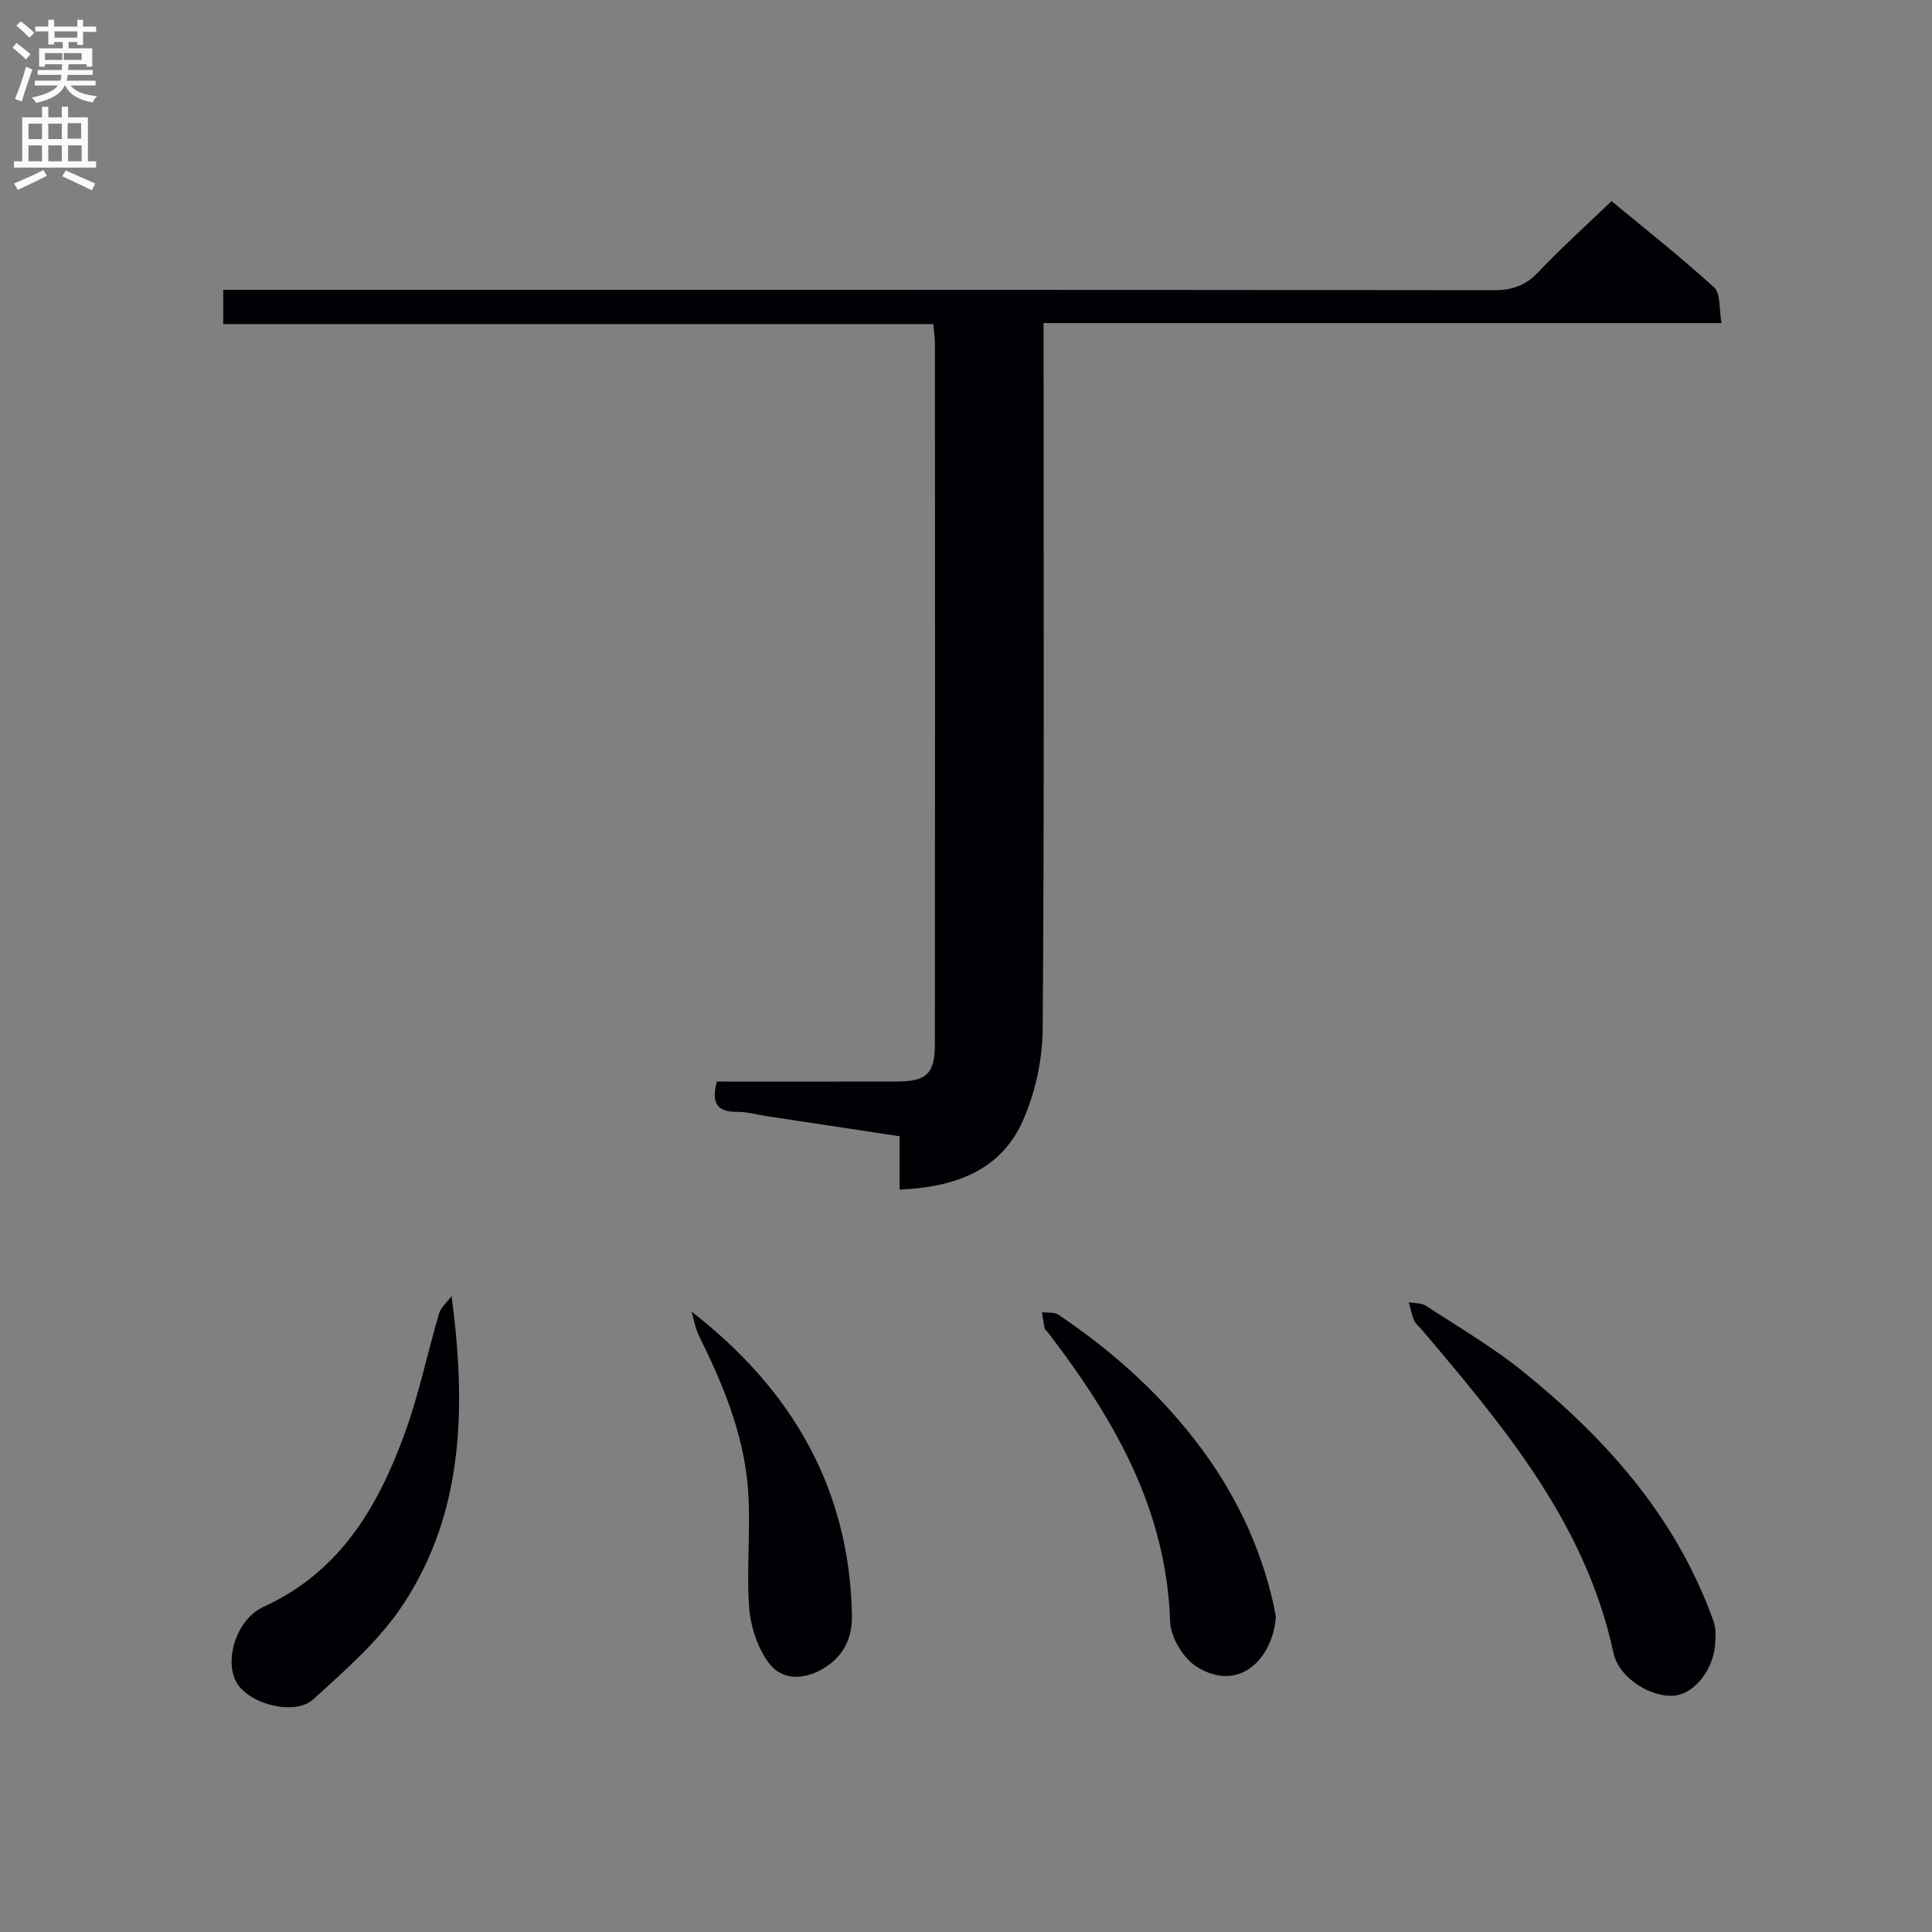 <svg enable-background="new 0 0 400 400" viewBox="0 0 400 400" xmlns="http://www.w3.org/2000/svg"><rect x="0" y="0" width="400" height="400" fill="#808080" stroke="none"/><g fill="#010105"><path d="m148.42 223.93c12.49 0 24.8.02 37.1-.01 6.39-.02 8.04-1.55 8.04-7.93.04-48.31.02-96.63.01-144.94 0-1.14-.19-2.27-.34-3.95-49.05 0-97.92 0-147.01 0 0-2.5 0-4.45 0-7.1h5.76c85.8 0 171.6-.02 257.39.08 3.79 0 6.52-.99 9.14-3.76 4.67-4.94 9.75-9.5 15.14-14.68 6.89 5.71 14.3 11.53 21.24 17.87 1.4 1.28 1.01 4.53 1.53 7.38-46.98 0-93.23 0-140.36 0v6.11c0 46.65.16 93.3-.18 139.94-.05 6.42-1.51 13.27-4.12 19.12-4.63 10.39-14.16 13.73-25.51 14.24 0-3.7 0-7.1 0-11.05-9.37-1.42-18.33-2.77-27.28-4.13-2.13-.32-4.26-.94-6.39-.92-4.13.03-5.36-1.86-4.16-6.27z"/><path d="m355.13 339.99c-.19 5.3-3.99 10.42-8.18 11.03-4.75.68-11.75-3.44-12.9-8.81-5.76-26.81-22.71-46.86-39.7-66.93-.54-.63-1.27-1.18-1.58-1.91-.51-1.18-.74-2.49-1.09-3.74 1.18.21 2.58.09 3.5.69 6.8 4.44 13.88 8.58 20.18 13.67 16.86 13.63 31.08 29.45 38.86 50.18.35.93.73 1.87.88 2.84s.03 1.98.03 2.98z"/><path d="m93.5 268.34c3.02 22.97 2.61 44.89-10.23 64.14-4.87 7.3-11.81 13.33-18.38 19.32-3.87 3.53-13.28 1.03-15.87-3.39-2.69-4.58-.09-13.16 5.52-15.72 15.98-7.29 23.9-20.98 29.44-36.45 2.84-7.92 4.55-16.25 6.94-24.34.41-1.33 1.7-2.38 2.58-3.56z"/><path d="m264.16 334.85c-.76 8.86-7.82 15.65-16.43 10.21-2.76-1.75-5.37-6.09-5.47-9.33-.75-23.34-11.71-42.16-25.35-59.93-.2-.26-.56-.48-.62-.77-.24-1.11-.38-2.23-.56-3.35 1.14.15 2.53-.07 3.38.5 10.67 7.19 20.19 15.56 28.16 25.8 8.01 10.29 13.55 21.57 16.41 34.23.22.97.36 1.96.48 2.64z"/><path d="m143.18 271.56c20.86 16.18 32.67 36.66 33.21 62.8.1 4.77-1.76 8.66-6.01 11.14-4.05 2.36-8.54 2.42-11.23-1.23-2.32-3.15-3.77-7.54-4.05-11.49-.59-8.21.39-16.54-.26-24.75-.89-11.2-5.19-21.51-10.15-31.52-.75-1.53-1.02-3.29-1.51-4.95z"/></g><path d="m2.6 9.9.8-1c.9.7 1.9 1.4 2.9 2.3l-.9 1.1c-1.1-1-2-1.8-2.8-2.4zm.5 10.6c.9-2.1 1.6-4.3 2.3-6.7.4.2.8.4 1.3.6-.7 2.1-1.5 4.3-2.2 6.6zm.3-15.2.9-.9c1 .8 2 1.6 2.8 2.4l-1 1c-.9-.9-1.8-1.7-2.7-2.5zm12.6-1.2h1.2v1.4h2.7v1.1h-2.7v2.7h-1.2v-.6h-1.8v1.3h4.9v3.8h-1.2v-.5h-3.7c0 .4-.1.9-.1 1.2h5.1v1h-5.2c0 .5-.1.9-.2 1.2h6v1h-5.2c1.1 1.3 2.9 2 5.5 2.2-.4.4-.7.8-.9 1.3-2.9-.5-4.8-1.6-5.7-3.5h-.1c-.8 1.7-2.7 2.9-5.9 3.6-.2-.4-.6-.8-.9-1.1 2.8-.6 4.6-1.4 5.4-2.5h-4.8v-1h5.3c.1-.3.2-.7.2-1.2h-4.9v-1h5c0-.4 0-.8.1-1.2h-3.6v.5h-1.2v-3.8h4.9v-1.3h-1.8v.5h-1.2v-2.7h-2.7v-1h2.7v-1.4h1.2v1.4h4.8zm-6.7 8.3h3.6c0-.4 0-.9 0-1.4h-3.6zm1.9-4.6h4.8v-1.3h-4.7v1.3zm6.7 3.2h-4.7v1.4h3.7v-1.4z" fill="#fbfafa"/><path d="m8.7 22.1h1.3v2.2h2.8v-2.2h1.3v2.2h4.1v9.1h1.7v1.3h-17v-1.3h1.7v-9.1h4.1zm.3 13.1.7 1.2c-1.8.9-3.8 1.9-6 2.9-.2-.4-.5-.8-.8-1.3 2.3-1 4.4-1.9 6.1-2.8zm-3.1-6.4h2.8v-3.2h-2.8zm0 4.6h2.8v-3.3h-2.8zm4.1-4.6h2.8v-3.2h-2.8zm0 4.6h2.8v-3.3h-2.8zm3.6 1.9c2.1.9 4.1 1.8 6.1 2.7l-.7 1.4c-2.2-1.1-4.2-2-6.1-2.9zm3.2-9.8h-2.8v3.2h2.8v-3.1zm-2.7 7.9h2.8v-3.3h-2.8z" fill="#fbfafa"/></svg>